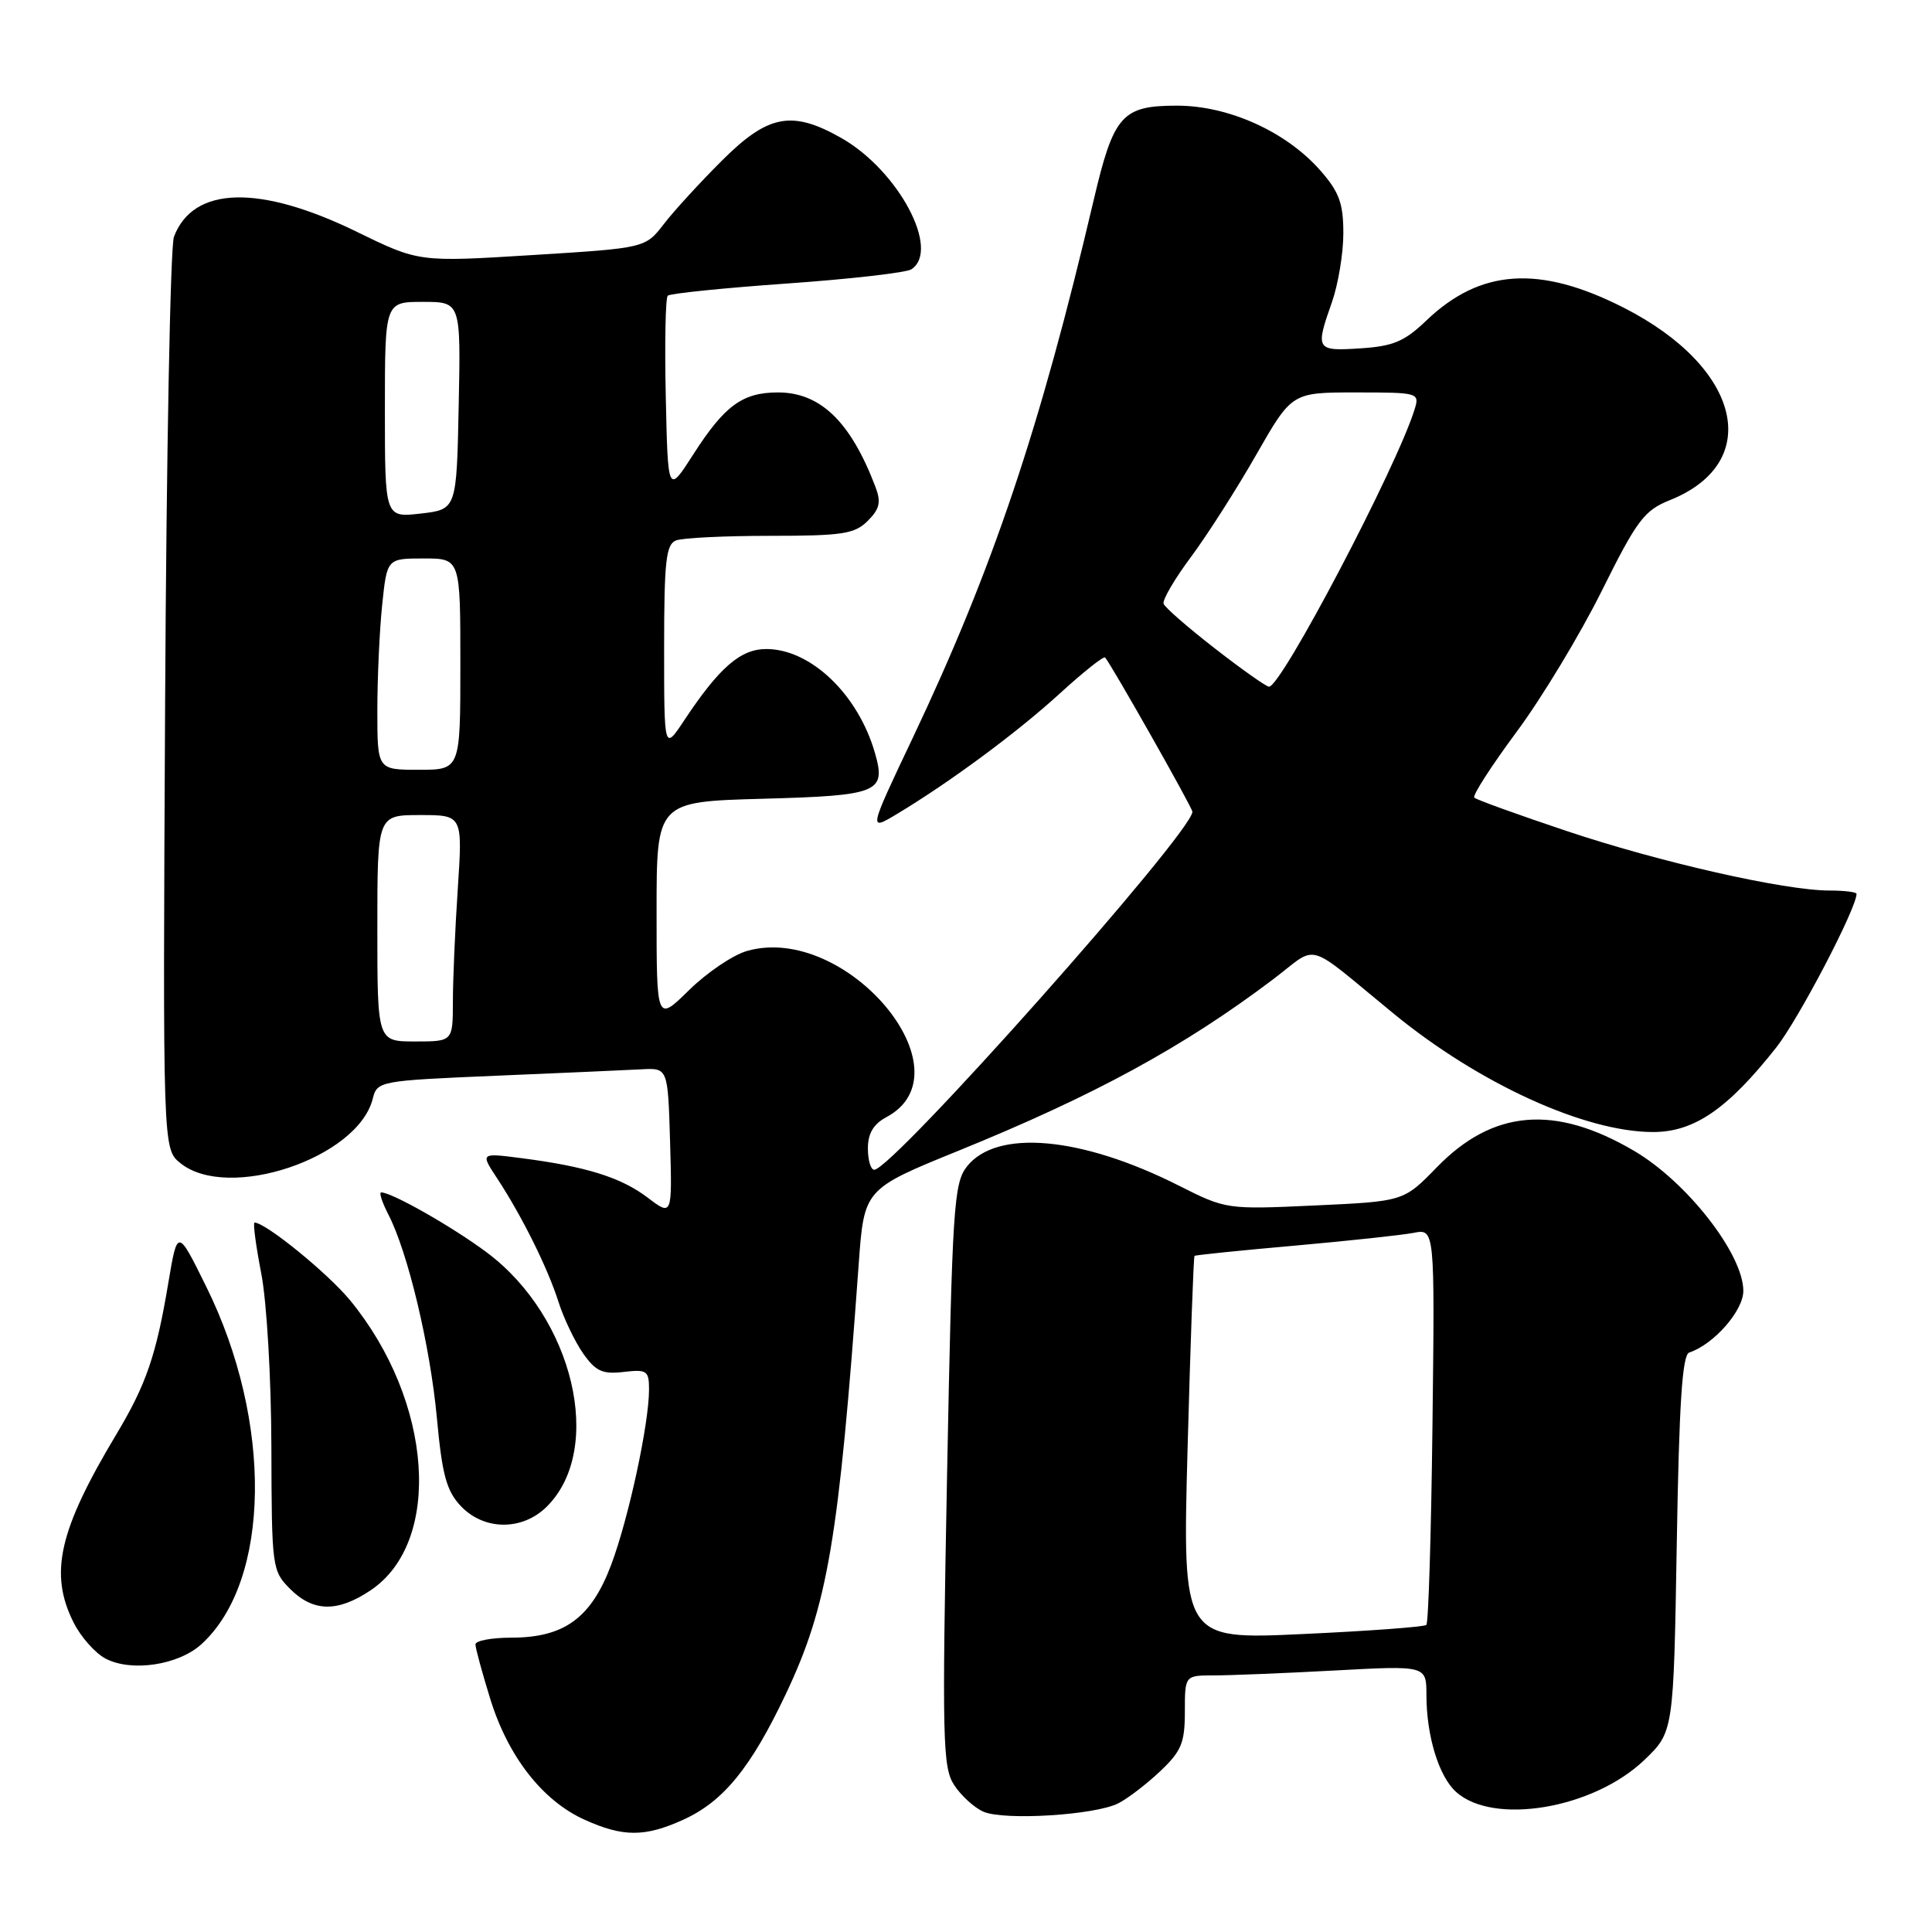 <?xml version="1.0" encoding="UTF-8" standalone="no"?>
<!DOCTYPE svg PUBLIC "-//W3C//DTD SVG 1.1//EN" "http://www.w3.org/Graphics/SVG/1.1/DTD/svg11.dtd" >
<svg xmlns="http://www.w3.org/2000/svg" xmlns:xlink="http://www.w3.org/1999/xlink" version="1.1" viewBox="0 0 256 256">
 <g >
 <path fill="currentColor"
d=" M 90.54 241.12 C 95.85 238.71 99.48 234.26 104.11 224.50 C 109.68 212.75 111.14 204.14 113.78 167.53 C 114.50 157.56 114.50 157.56 127.00 152.48 C 145.05 145.14 156.85 138.71 168.70 129.76 C 174.85 125.11 172.69 124.50 184.65 134.30 C 195.98 143.59 210.02 150.00 219.05 150.00 C 224.48 150.00 228.93 146.95 235.36 138.80 C 238.33 135.04 246.00 120.36 246.00 118.44 C 246.00 118.20 244.38 118.00 242.41 118.00 C 236.47 118.00 219.93 114.25 207.52 110.09 C 201.10 107.94 195.62 105.96 195.35 105.69 C 195.08 105.42 197.60 101.51 200.94 97.00 C 204.29 92.49 209.37 84.07 212.24 78.30 C 216.90 68.92 217.86 67.64 221.25 66.28 C 233.75 61.28 230.72 48.67 215.11 40.75 C 203.98 35.10 196.16 35.62 189.00 42.47 C 186.10 45.25 184.60 45.88 180.25 46.16 C 174.37 46.54 174.26 46.36 176.50 40.00 C 177.32 37.66 178.00 33.57 178.00 30.91 C 178.00 26.94 177.45 25.44 174.96 22.60 C 170.44 17.45 162.81 14.00 155.96 14.00 C 148.65 14.00 147.56 15.25 144.90 26.59 C 137.80 56.83 131.53 75.45 120.93 97.80 C 115.09 110.11 115.09 110.11 118.80 107.89 C 125.82 103.68 134.79 97.05 140.42 91.90 C 143.53 89.06 146.23 86.91 146.43 87.12 C 147.20 87.95 158.00 107.02 158.00 107.56 C 158.00 110.28 118.26 155.00 115.84 155.00 C 115.38 155.00 115.00 153.73 115.00 152.17 C 115.00 150.19 115.74 148.94 117.45 148.03 C 128.69 142.01 112.09 122.25 98.97 126.01 C 97.12 126.54 93.67 128.87 91.30 131.20 C 87.00 135.42 87.00 135.42 87.00 120.82 C 87.00 106.23 87.00 106.23 101.05 105.84 C 116.42 105.42 117.44 105.01 115.94 99.79 C 113.71 92.01 107.43 86.00 101.54 86.00 C 98.11 86.00 95.31 88.44 90.64 95.48 C 88.00 99.46 88.00 99.46 88.00 85.84 C 88.00 74.34 88.25 72.12 89.58 71.61 C 90.45 71.27 96.08 71.00 102.08 71.00 C 111.63 71.00 113.25 70.75 114.98 69.02 C 116.57 67.43 116.77 66.53 116.00 64.51 C 112.72 55.88 108.71 52.00 103.09 52.00 C 98.39 52.00 96.02 53.73 91.87 60.20 C 88.50 65.46 88.50 65.46 88.22 52.60 C 88.06 45.52 88.18 39.48 88.48 39.18 C 88.78 38.89 95.88 38.16 104.26 37.57 C 112.64 36.98 120.06 36.13 120.75 35.69 C 124.68 33.15 119.03 22.56 111.45 18.27 C 104.94 14.58 101.78 15.18 95.69 21.25 C 92.79 24.14 89.31 27.93 87.96 29.69 C 85.50 32.87 85.50 32.87 70.50 33.80 C 55.50 34.73 55.50 34.73 47.29 30.72 C 34.38 24.42 25.60 24.65 23.05 31.37 C 22.57 32.62 22.05 60.32 21.88 92.94 C 21.57 152.24 21.57 152.24 23.90 154.12 C 30.20 159.22 47.41 153.47 49.39 145.59 C 49.98 143.25 50.22 143.20 65.74 142.54 C 74.41 142.18 83.08 141.79 85.00 141.69 C 88.50 141.50 88.50 141.50 88.79 151.33 C 89.07 161.16 89.07 161.16 85.79 158.67 C 82.25 156.00 77.67 154.57 69.08 153.46 C 63.65 152.76 63.65 152.76 65.87 156.13 C 69.17 161.16 72.57 168.00 74.00 172.50 C 74.70 174.70 76.18 177.78 77.27 179.34 C 78.93 181.70 79.84 182.12 82.63 181.79 C 85.72 181.43 86.00 181.62 86.00 184.11 C 86.00 188.67 83.30 201.17 80.99 207.33 C 78.33 214.40 74.78 216.99 67.75 217.00 C 65.14 217.00 63.00 217.40 63.00 217.89 C 63.00 218.39 63.89 221.65 64.97 225.14 C 67.33 232.76 71.88 238.59 77.43 241.11 C 82.55 243.43 85.44 243.44 90.54 241.12 Z  M 148.20 238.94 C 149.46 238.29 151.96 236.38 153.75 234.68 C 156.54 232.04 157.00 230.93 157.00 226.80 C 157.00 222.00 157.00 222.00 160.84 222.00 C 162.96 222.00 170.16 221.71 176.84 221.35 C 189.00 220.69 189.00 220.69 189.01 224.60 C 189.01 230.01 190.65 235.38 192.93 237.43 C 197.87 241.91 211.12 239.67 217.86 233.23 C 221.76 229.50 221.76 229.50 222.18 204.57 C 222.49 185.92 222.91 179.53 223.83 179.22 C 227.09 178.14 231.00 173.68 231.00 171.05 C 231.00 166.18 223.51 156.58 216.50 152.48 C 206.02 146.33 197.82 147.02 190.39 154.67 C 185.99 159.19 185.99 159.19 174.24 159.73 C 162.55 160.27 162.45 160.25 156.22 157.11 C 143.29 150.58 132.06 149.57 128.12 154.57 C 126.38 156.79 126.18 159.90 125.49 195.47 C 124.82 230.63 124.90 234.20 126.44 236.54 C 127.36 237.95 129.10 239.53 130.31 240.06 C 133.08 241.26 145.16 240.51 148.20 238.94 Z  M 26.73 217.83 C 35.89 209.41 36.16 188.35 27.33 170.49 C 23.52 162.77 23.52 162.77 22.31 169.95 C 20.70 179.60 19.37 183.47 15.39 190.10 C 7.79 202.79 6.49 208.49 9.75 214.99 C 10.71 216.90 12.62 219.06 14.00 219.78 C 17.46 221.58 23.69 220.63 26.73 217.83 Z  M 49.10 210.73 C 58.67 204.32 57.37 185.70 46.41 172.32 C 43.46 168.73 35.20 162.00 33.73 162.00 C 33.50 162.00 33.90 165.04 34.62 168.75 C 35.35 172.53 35.94 182.66 35.96 191.80 C 36.00 207.74 36.05 208.14 38.45 210.55 C 41.51 213.60 44.72 213.66 49.10 210.73 Z  M 72.48 199.61 C 80.12 191.97 75.99 174.53 64.51 165.96 C 59.97 162.57 51.93 158.00 50.51 158.00 C 50.20 158.00 50.63 159.31 51.45 160.91 C 54.05 165.92 57.00 178.33 57.89 187.89 C 58.58 195.41 59.16 197.54 61.04 199.54 C 64.13 202.83 69.23 202.86 72.48 199.61 Z  M 50.00 123.00 C 50.00 108.00 50.00 108.00 55.65 108.00 C 61.30 108.00 61.30 108.00 60.66 117.75 C 60.30 123.11 60.01 129.86 60.01 132.75 C 60.00 138.00 60.00 138.00 55.00 138.00 C 50.00 138.00 50.00 138.00 50.00 123.00 Z  M 50.00 94.15 C 50.00 89.83 50.29 83.53 50.64 80.15 C 51.28 74.00 51.28 74.00 56.14 74.00 C 61.00 74.00 61.00 74.00 61.00 88.00 C 61.00 102.00 61.00 102.00 55.50 102.00 C 50.00 102.00 50.00 102.00 50.00 94.15 Z  M 161.00 85.94 C 157.43 83.17 154.36 80.50 154.18 80.00 C 154.01 79.50 155.64 76.71 157.81 73.80 C 159.98 70.88 163.87 64.79 166.46 60.25 C 171.18 52.00 171.18 52.00 179.65 52.00 C 187.99 52.00 188.12 52.04 187.44 54.25 C 185.08 61.88 169.79 91.01 168.15 90.99 C 167.79 90.99 164.57 88.72 161.00 85.94 Z  M 51.00 54.30 C 51.00 40.00 51.00 40.00 56.03 40.00 C 61.06 40.00 61.06 40.00 60.78 53.75 C 60.50 67.50 60.50 67.50 55.75 68.05 C 51.00 68.59 51.00 68.59 51.00 54.30 Z  M 157.36 191.94 C 157.74 178.01 158.15 166.52 158.28 166.41 C 158.40 166.30 164.35 165.69 171.50 165.06 C 178.65 164.42 185.77 163.66 187.31 163.36 C 190.12 162.81 190.12 162.81 189.81 188.83 C 189.64 203.13 189.28 215.05 189.00 215.31 C 188.72 215.57 181.34 216.12 172.59 216.52 C 156.68 217.26 156.68 217.26 157.36 191.94 Z "/>
</g>
</svg>